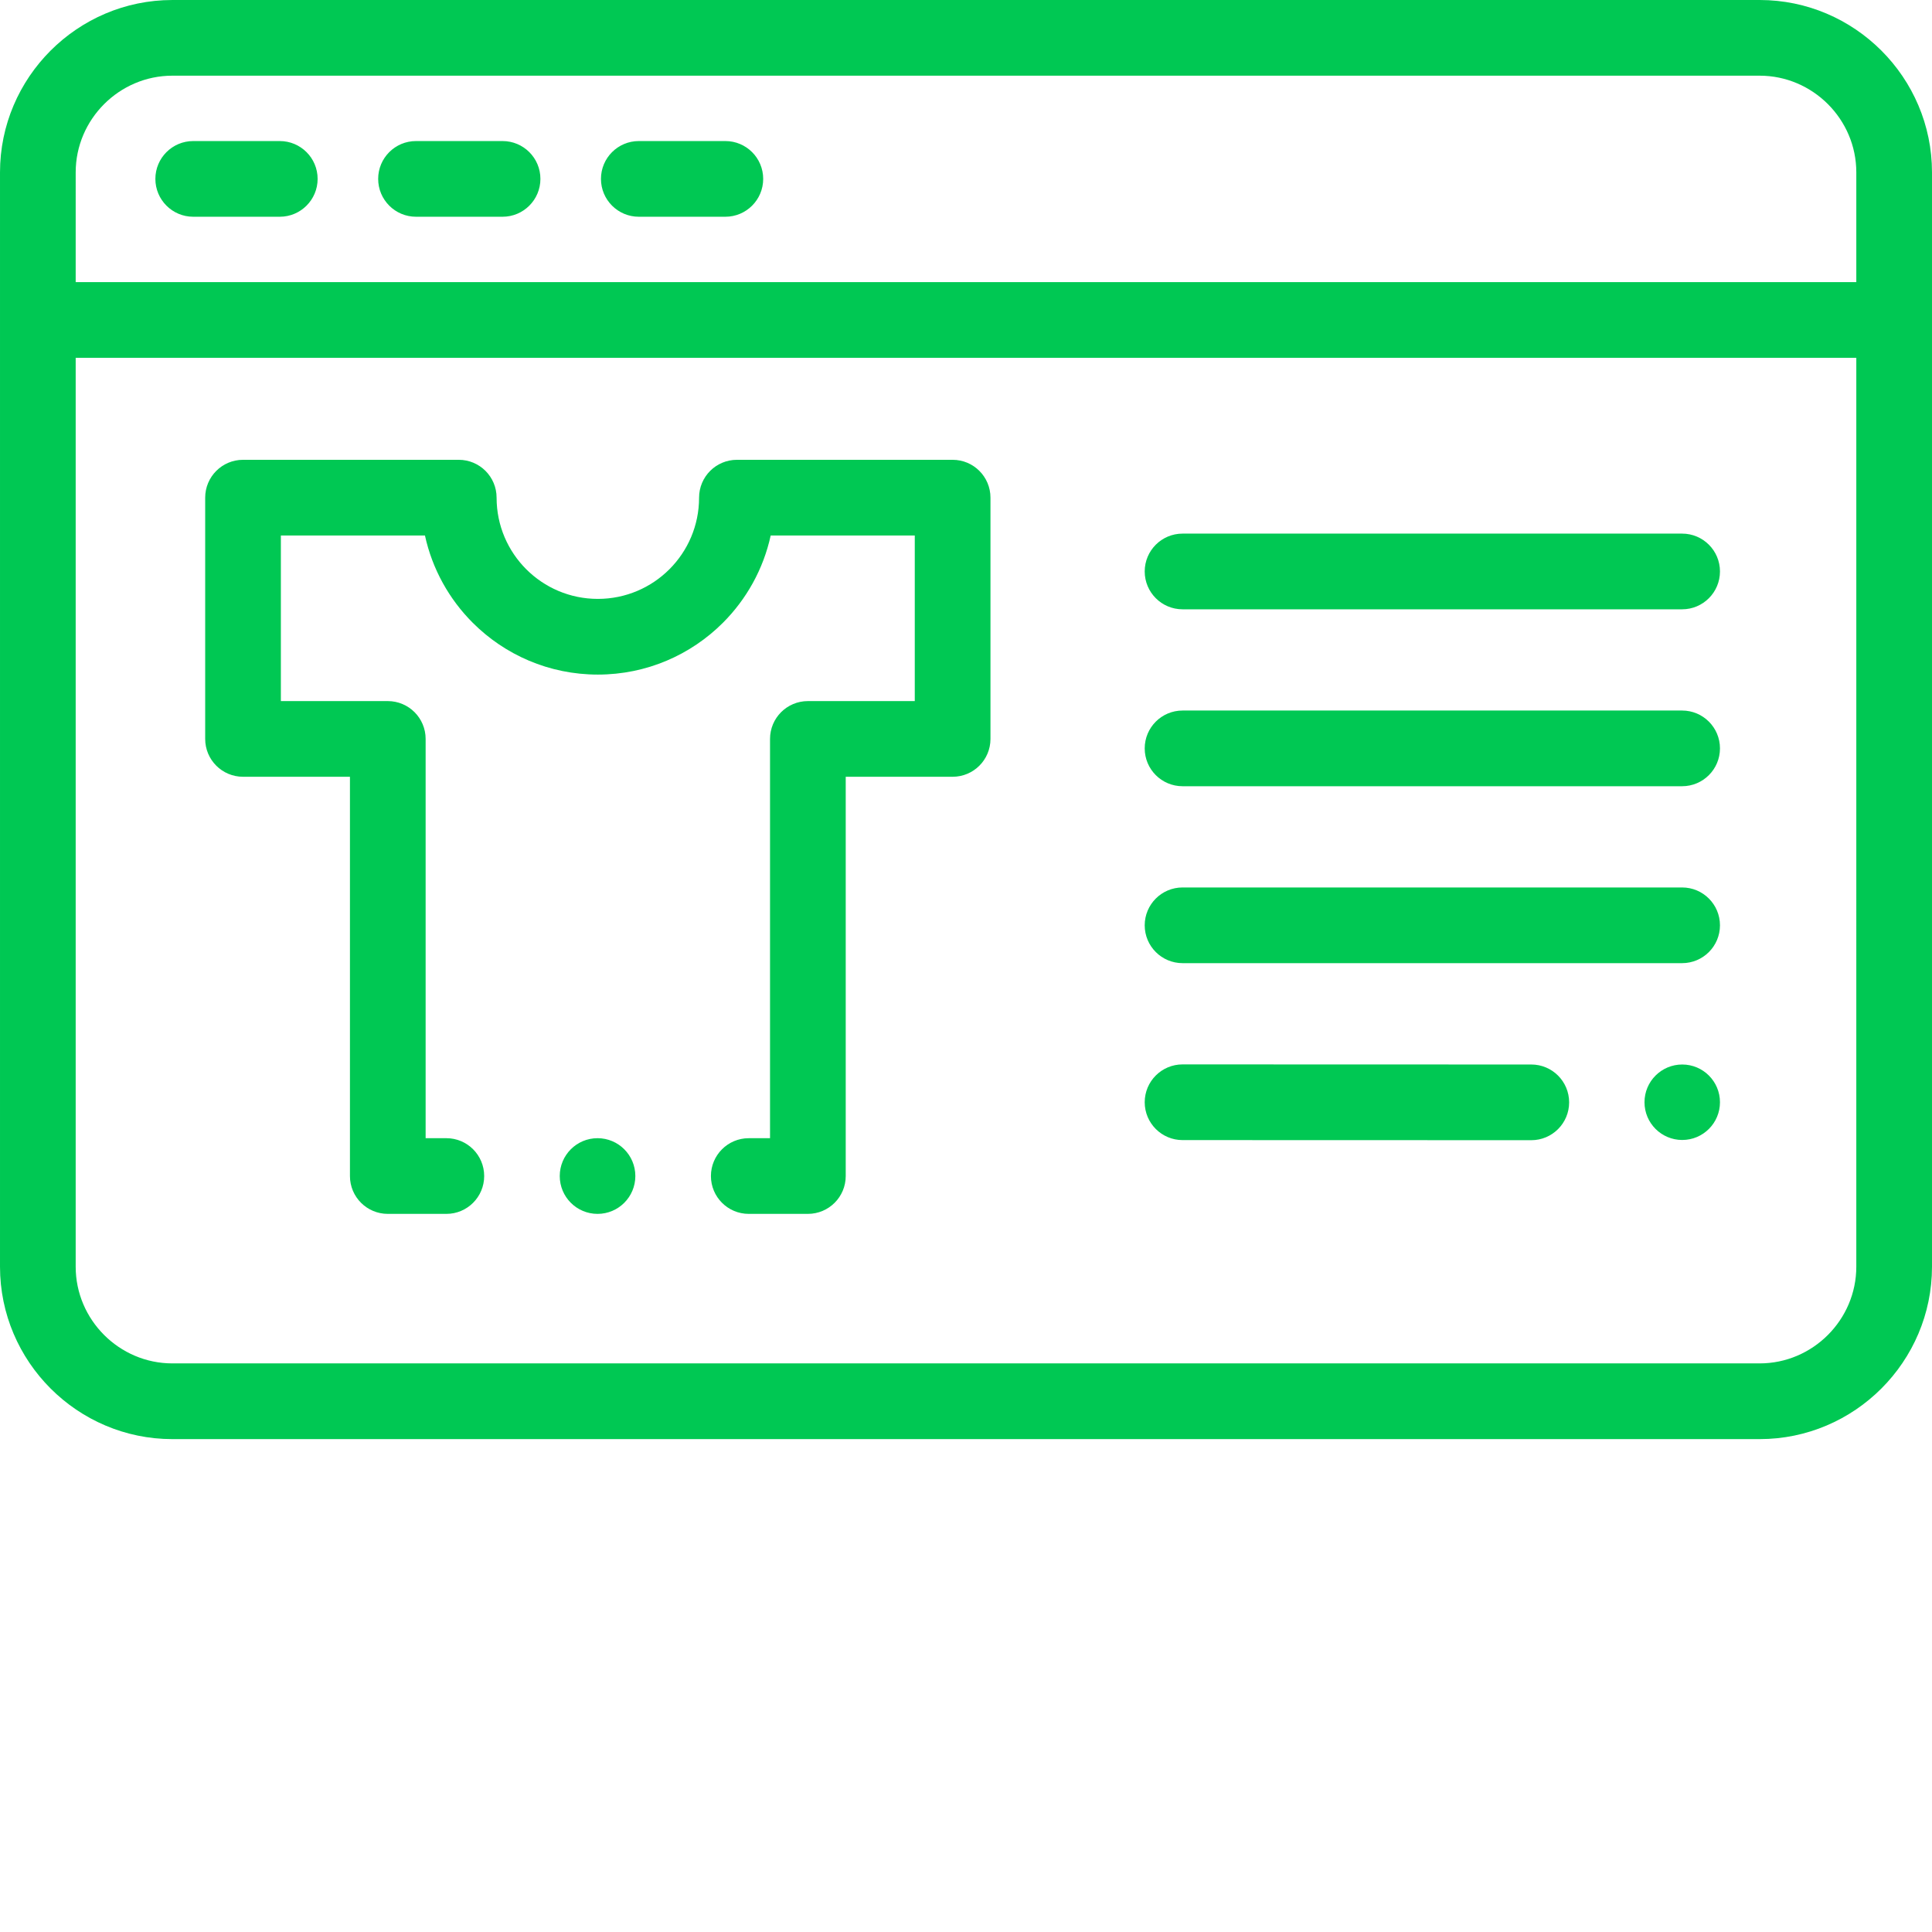 <?xml version="1.0"?>
<svg xmlns="http://www.w3.org/2000/svg" xmlns:xlink="http://www.w3.org/1999/xlink" xmlns:svgjs="http://svgjs.com/svgjs" version="1.1" width="512" height="512" x="0" y="0" viewBox="0 0 512 512" style="enable-background:new 0 0 512 512" xml:space="preserve" class=""><g><path xmlns="http://www.w3.org/2000/svg" d="m45.676 0h420.648c12.57 0 23.992 5.137 32.266 13.41 8.273 8.273 13.41 19.695 13.41 32.27v290.02c0 12.57-5.137 23.992-13.41 32.27-8.273 8.273-19.695 13.41-32.266 13.41h-420.648c-12.57 0-23.992-5.137-32.266-13.41-8.273-8.277-13.41-19.699-13.41-32.27v-290.023c0-12.57 5.137-23.992 13.41-32.266 8.273-8.273 19.695-13.41 32.266-13.41zm400.133 282.105c-5.523 0-10 4.48-10 10 0 5.523 4.477 10 10 10 5.523 0 10-4.477 10-10 0-5.52-4.477-10-10-10zm-327.512 19.527h-5.5v-105.809c0-5.539-4.488-10.027-10.027-10.027h-28.336v-43.883h38.184c1.945 8.926 6.434 16.898 12.66 23.125 8.484 8.484 20.207 13.734 33.152 13.734 12.949 0 24.668-5.246 33.156-13.734 6.227-6.227 10.711-14.199 12.656-23.125h38.184v43.883h-28.332c-5.539 0-10.027 4.488-10.027 10.027v105.812h-5.648c-5.531 0-10.016 4.488-10.016 10.027 0 5.539 4.484 10.027 10.016 10.027h15.676c5.539 0 10.031-4.488 10.031-10.027v-105.812h28.332c5.539 0 10.027-4.488 10.027-10.027v-63.938c0-5.539-4.488-10.031-10.027-10.031h-57.168c-5.539 0-10.027 4.492-10.027 10.031 0 7.41-3.004 14.117-7.859 18.973-4.852 4.852-11.562 7.855-18.969 7.855-7.41 0-14.121-3.004-18.973-7.855-4.855-4.855-7.859-11.562-7.859-18.973 0-5.539-4.488-10.031-10.027-10.031h-57.172c-5.539 0-10.027 4.492-10.027 10.031v63.938c0 5.539 4.488 10.027 10.027 10.027h28.336v105.812c0 5.539 4.488 10.027 10.027 10.027h15.531c5.531 0 10.016-4.488 10.016-10.027 0-5.543-4.484-10.031-10.016-10.031zm40.059 0c-5.531 0-10.016 4.488-10.016 10.031 0 5.539 4.484 10.027 10.016 10.027s10.016-4.488 10.016-10.027c0-5.543-4.484-10.031-10.016-10.031zm155.035-140.16h132.387c5.539 0 10.031-4.492 10.031-10.031 0-5.539-4.492-10.027-10.031-10.027h-132.387c-5.539 0-10.031 4.488-10.031 10.027 0 5.539 4.492 10.031 10.031 10.031zm0 140.664 92.418.027c5.539 0 10.027-4.488 10.027-10.027 0-5.539-4.488-10.031-10.027-10.031l-92.418-.027c-5.539 0-10.031 4.488-10.031 10.027 0 5.539 4.492 10.031 10.031 10.031zm0-46.891h132.387c5.539 0 10.031-4.488 10.031-10.027s-4.492-10.031-10.031-10.031h-132.387c-5.539 0-10.031 4.492-10.031 10.031s4.492 10.027 10.031 10.027zm0-46.887h132.387c5.539 0 10.031-4.488 10.031-10.027 0-5.539-4.492-10.031-10.031-10.031h-132.387c-5.539 0-10.031 4.492-10.031 10.031 0 5.539 4.492 10.027 10.031 10.027zm-262.184-150.918h22.934c5.539 0 10.031-4.492 10.031-10.031 0-5.539-4.492-10.027-10.031-10.027h-22.934c-5.539 0-10.031 4.488-10.031 10.027 0 5.539 4.492 10.031 10.031 10.031zm118.082 0h22.938c5.539 0 10.027-4.492 10.027-10.031 0-5.539-4.488-10.027-10.027-10.027h-22.938c-5.535 0-10.027 4.488-10.027 10.027 0 5.539 4.492 10.031 10.027 10.031zm-59.043 0h22.938c5.539 0 10.031-4.492 10.031-10.031 0-5.539-4.492-10.027-10.031-10.027h-22.938c-5.535 0-10.027 4.488-10.027 10.027 0 5.539 4.492 10.031 10.027 10.031zm-90.188 17.324h471.883v-29.09c0-7.031-2.883-13.438-7.531-18.086-4.648-4.645-11.051-7.531-18.086-7.531h-420.648c-7.031 0-13.438 2.887-18.082 7.531-4.648 4.648-7.535 11.055-7.535 18.086zm471.883 20.059h-471.883v240.875c0 7.035 2.887 13.438 7.535 18.086 4.645 4.648 11.051 7.531 18.082 7.531h420.648c7.031 0 13.438-2.883 18.082-7.531 4.648-4.648 7.535-11.051 7.535-18.086zm0 0" fill-rule="evenodd" fill="#00c853" data-original="#000000" style=""/></g></svg>

